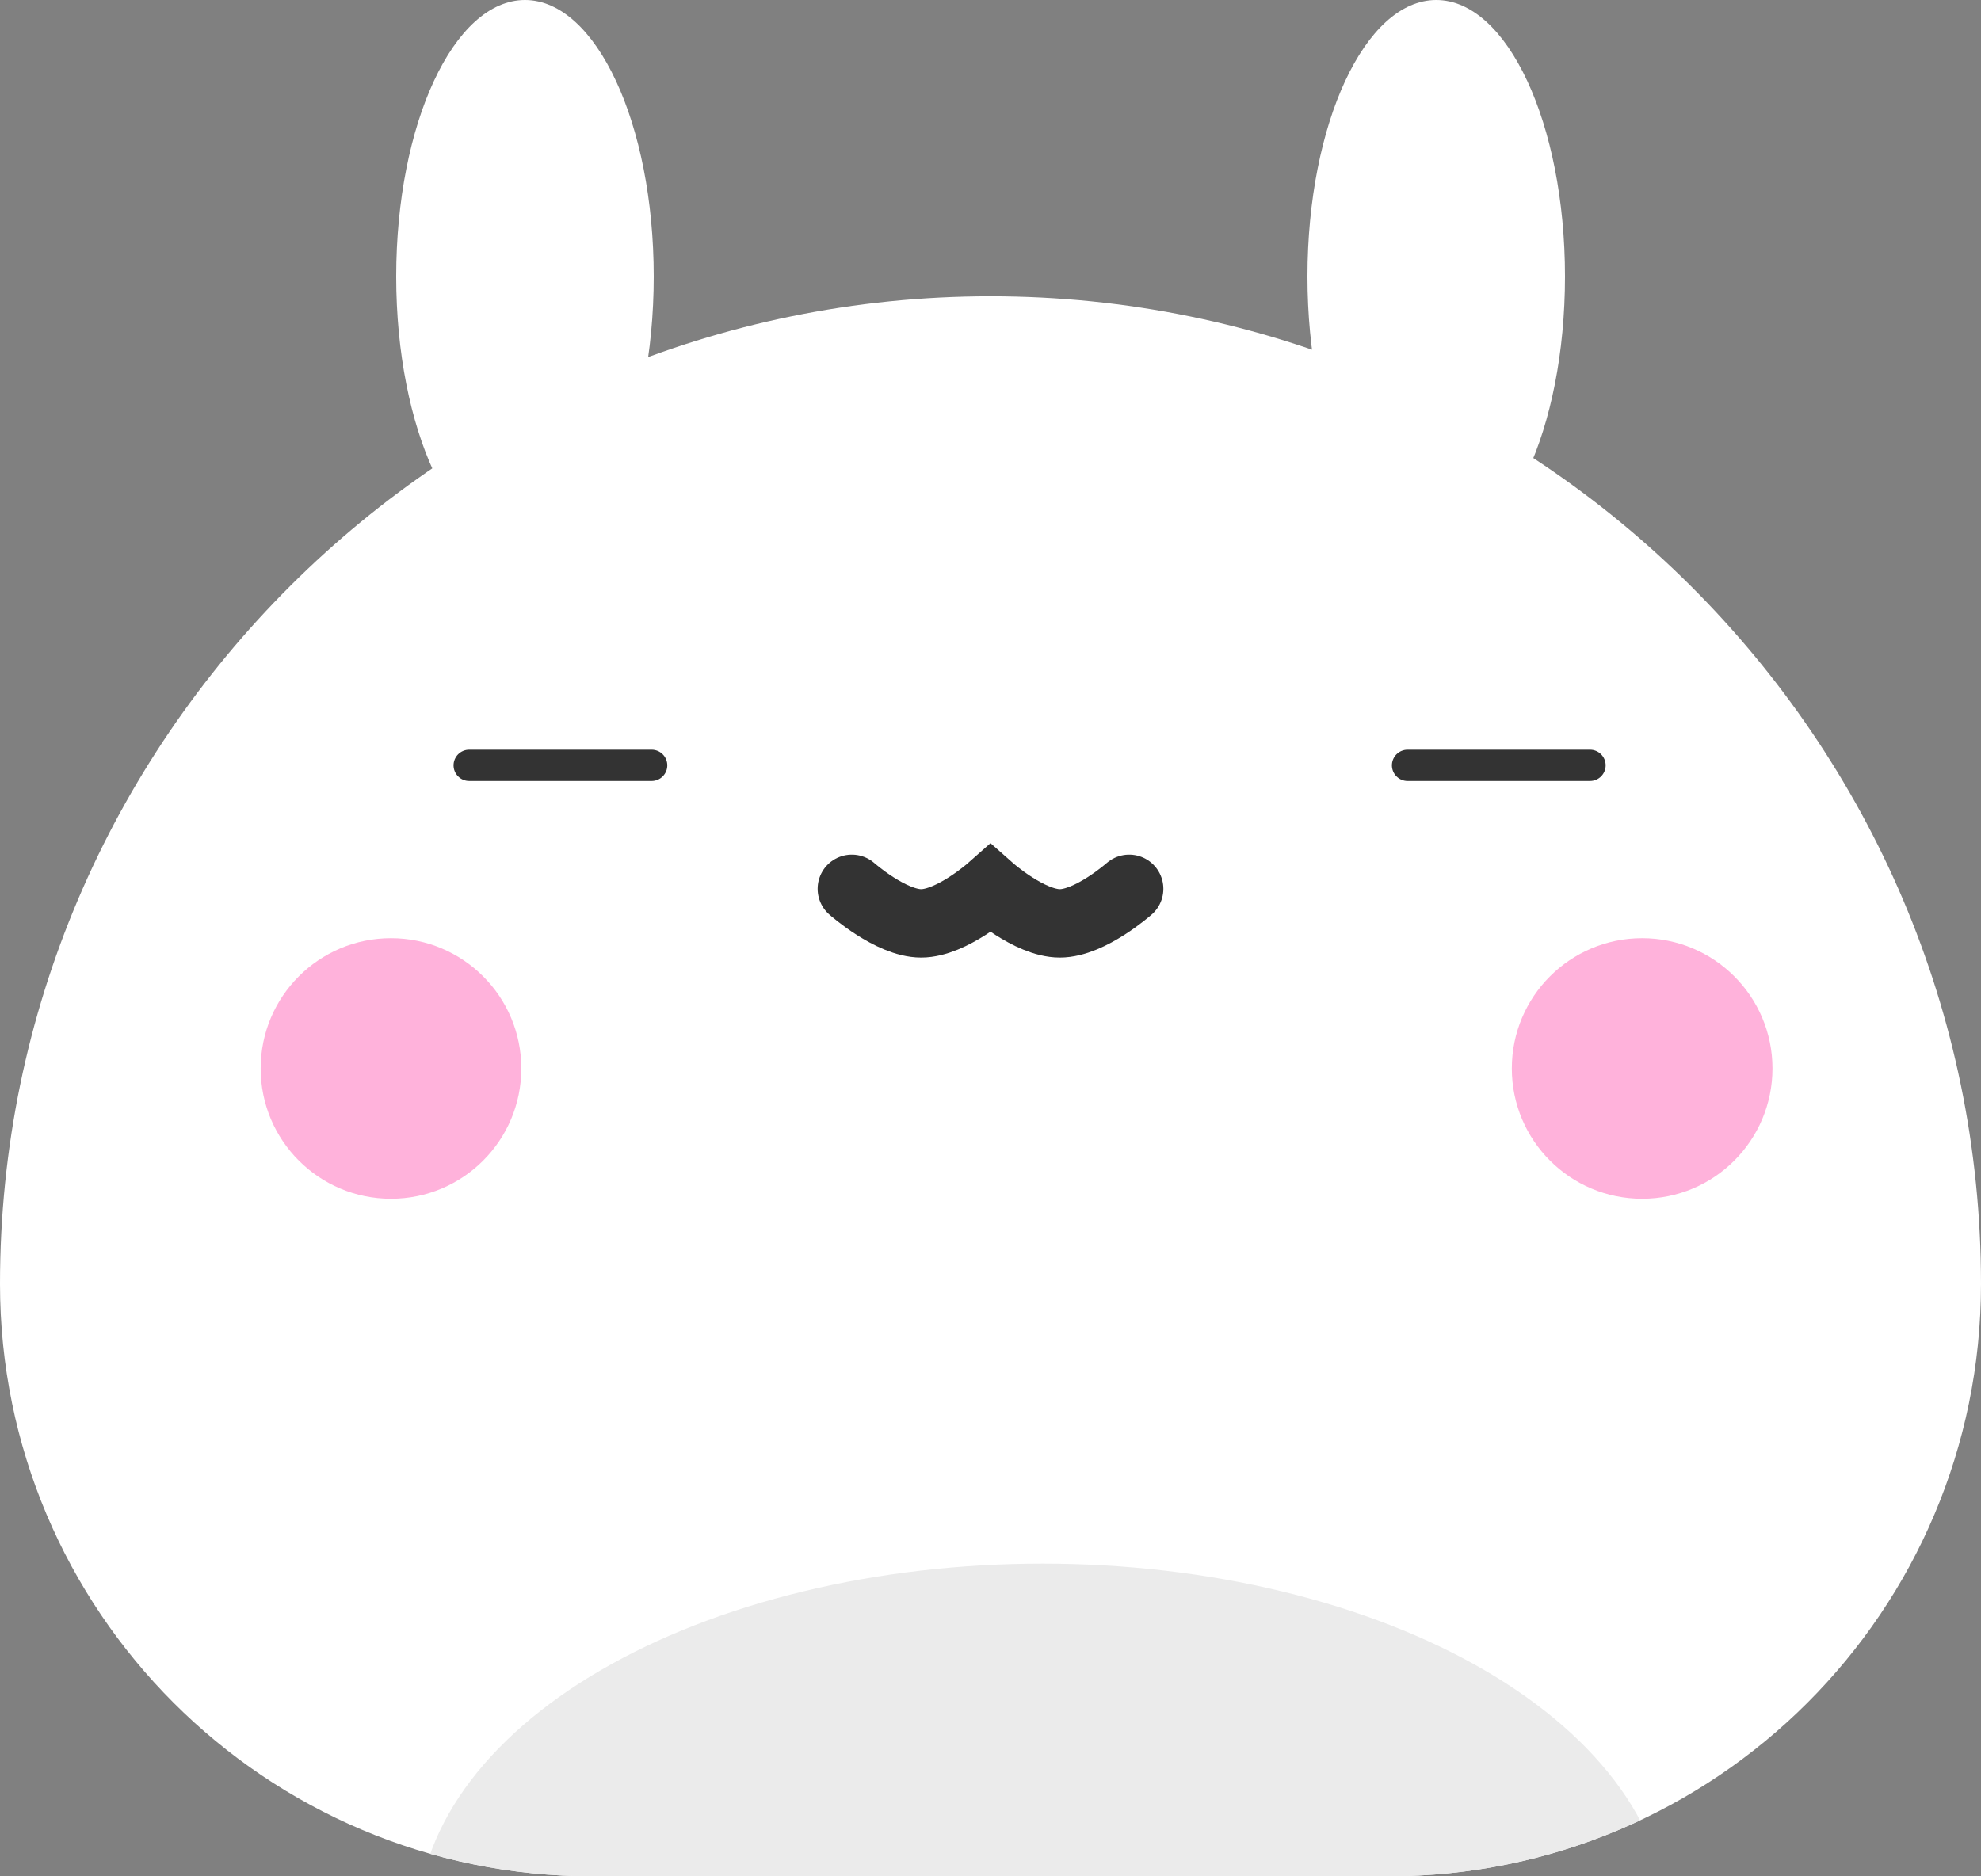 <svg width="38" height="36" viewBox="0 0 38 36" fill="none" xmlns="http://www.w3.org/2000/svg">
<rect x="0" y="0" width="38" height="36" fill="#808080" stroke="none"/>
<g clip-path="url(#clip0_22_218)">
<path d="M0 24.632C0 14.167 8.536 5.684 19 5.684V5.684C29.464 5.684 38 14.167 38 24.632V24.632C38 30.91 32.91 36 26.632 36H11.368C5.09 36 0 30.91 0 24.632V24.632Z" fill="white"/>
<circle cx="7.5" cy="20.5" r="2.5" fill="#FFB2DB"/>
<circle cx="31.5" cy="20.5" r="2.5" fill="#FFB2DB"/>
<path d="M32 37C32 36.081 31.69 35.17 31.087 34.321C30.483 33.472 29.6 32.7 28.485 32.05C27.371 31.4 26.048 30.885 24.592 30.533C23.136 30.181 21.576 30 20 30C18.424 30 16.864 30.181 15.408 30.533C13.952 30.885 12.629 31.4 11.515 32.05C10.4 32.7 9.517 33.472 8.913 34.321C8.31 35.17 8 36.081 8 37L20 37H32Z" fill="#EBEBEB"/>
<path d="M9 14.684H12.5" stroke="#333333" stroke-width="0.6" stroke-linecap="round"/>
<path d="M27 14.684H30.5" stroke="#333333" stroke-width="0.6" stroke-linecap="round"/>
</g>
<path d="M16.34 17.053C16.34 17.053 17.089 17.716 17.67 17.716C18.251 17.716 19 17.053 19 17.053C19 17.053 19.749 17.716 20.33 17.716C20.911 17.716 21.66 17.053 21.66 17.053" stroke="#333333" stroke-width="1.312" stroke-linecap="round"/>
<ellipse cx="27.55" cy="5.305" rx="2.47" ry="5.305" fill="white"/>
<ellipse cx="10.07" cy="5.305" rx="2.47" ry="5.305" fill="white"/>
<defs>
<clipPath id="clip0_22_218">
<path d="M0 24.632C0 14.167 8.536 5.684 19 5.684V5.684C29.464 5.684 38 14.167 38 24.632V24.632C38 30.91 32.91 36 26.632 36H11.368C5.09 36 0 30.91 0 24.632V24.632Z" fill="white"/>
</clipPath>
</defs>
</svg>
